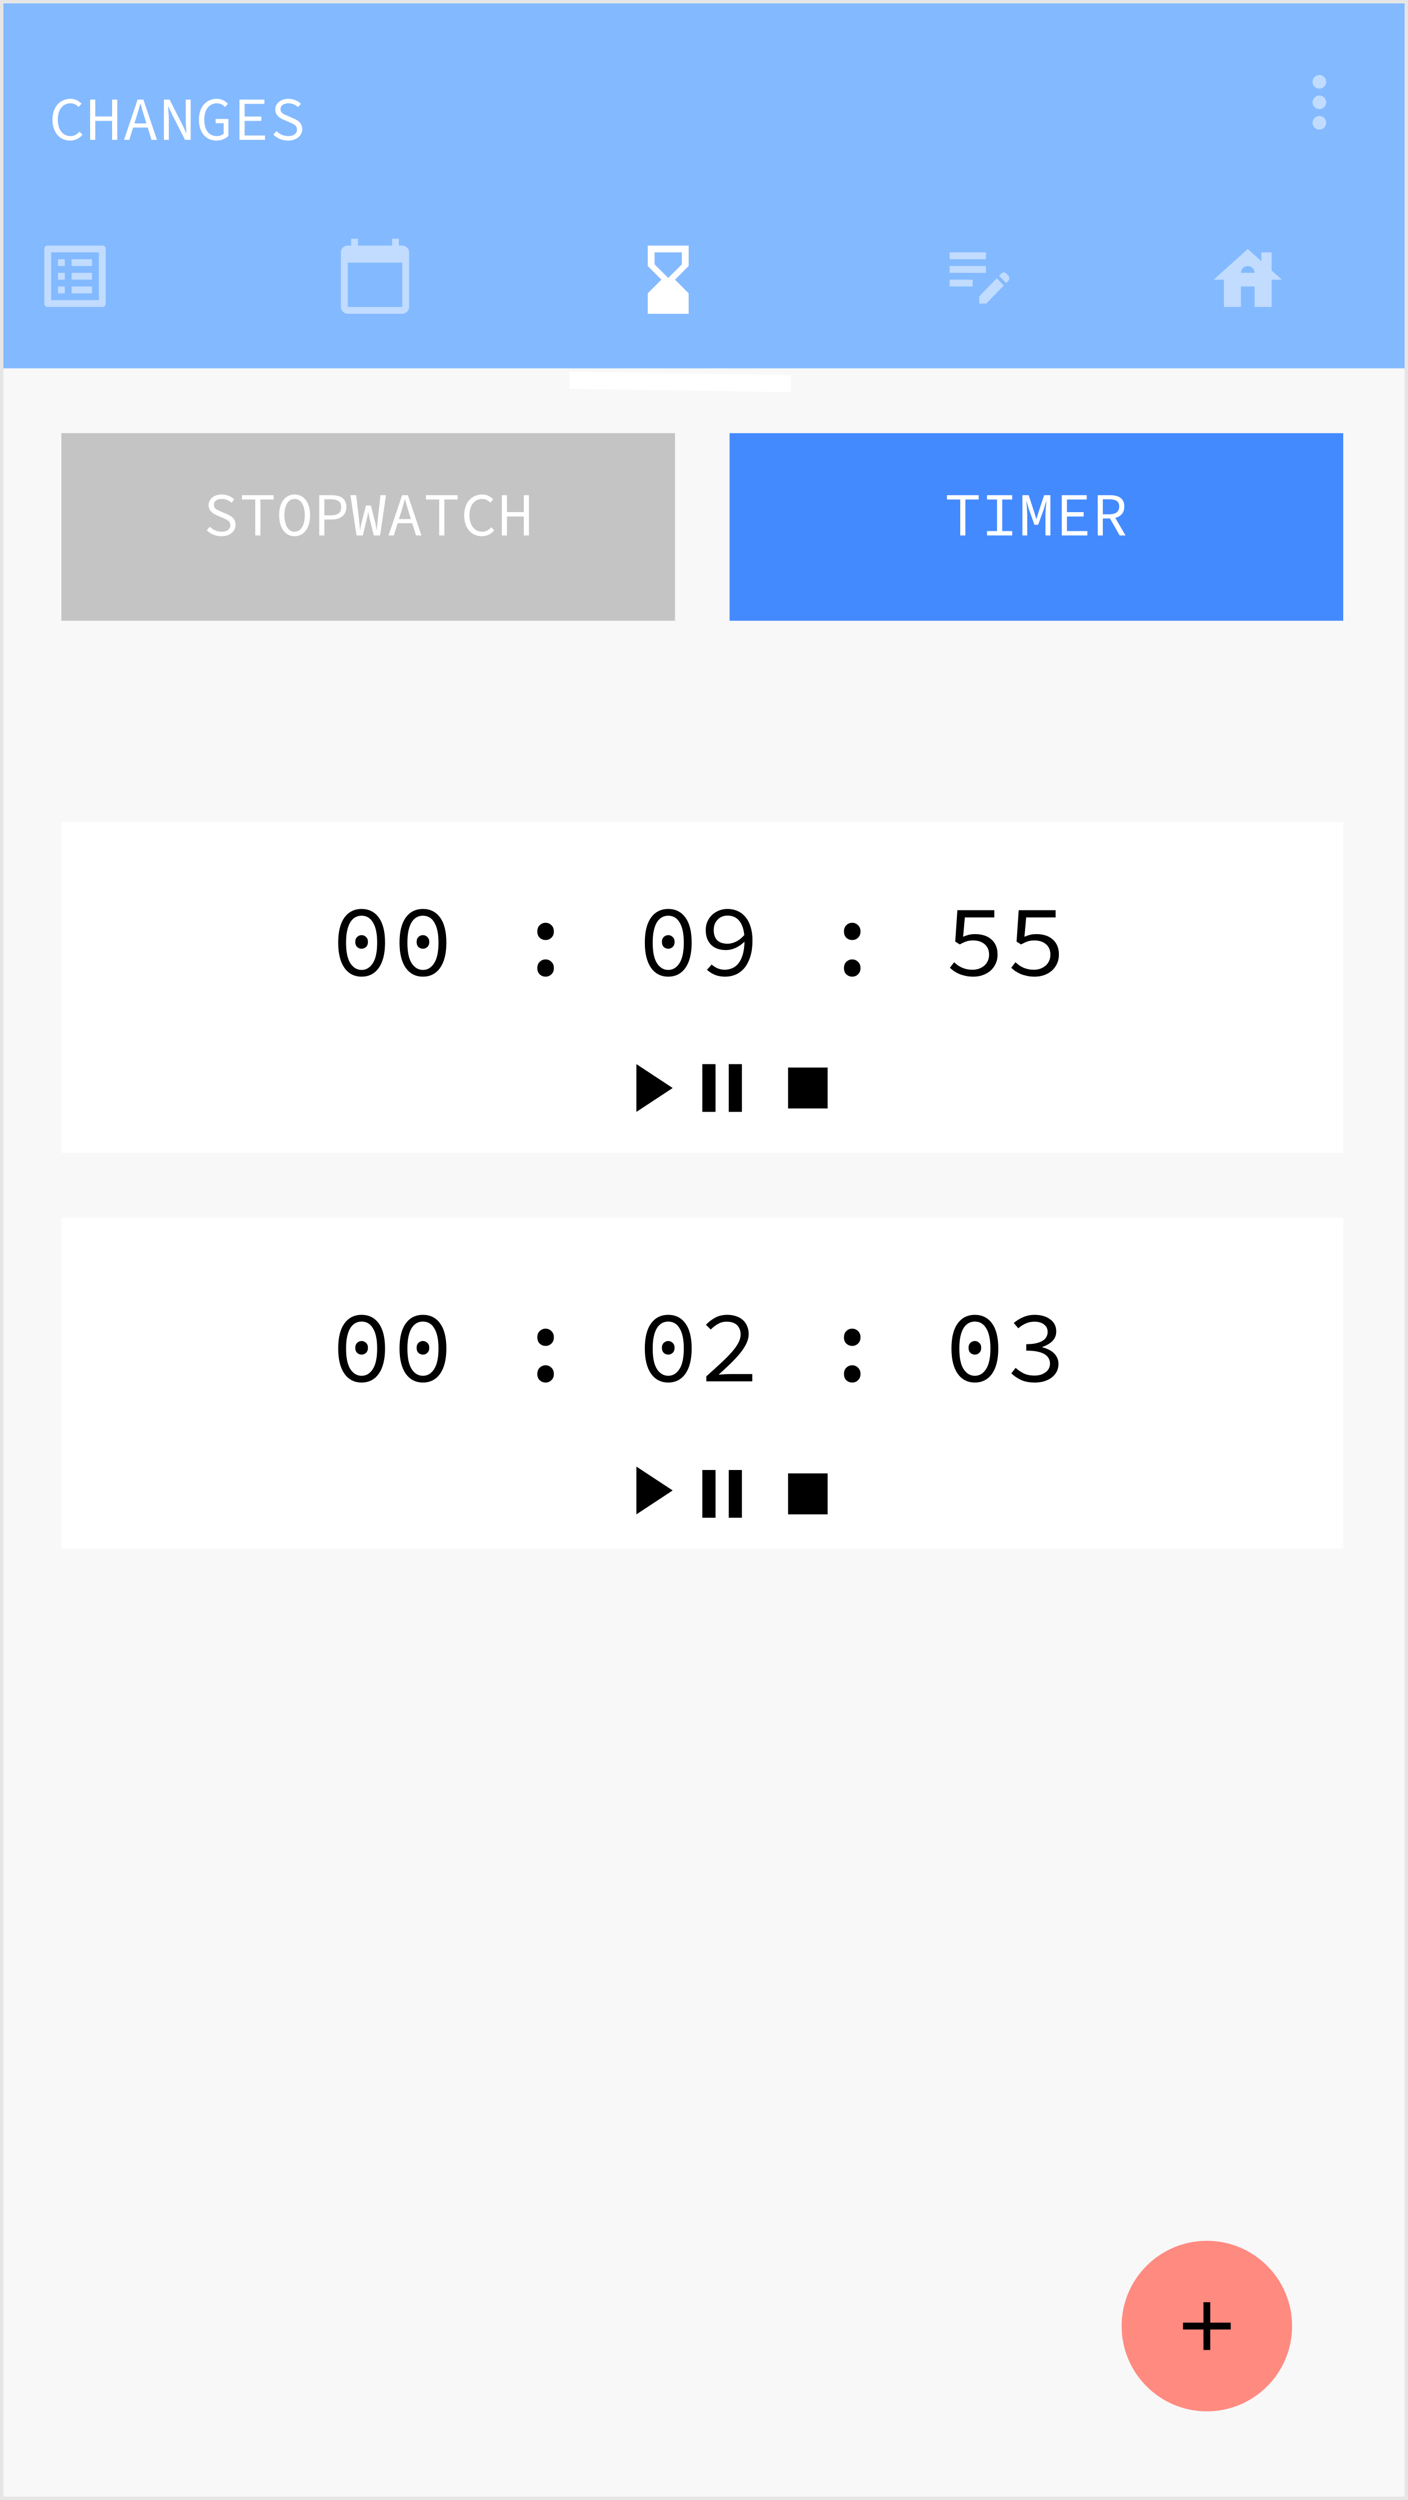 <svg width="413" height="733" viewBox="0 0 413 733" fill="none" xmlns="http://www.w3.org/2000/svg">
<g clip-path="url(#clip0)">
<rect width="411" height="731" transform="matrix(-1 0 0 1 412 1)" fill="#F8F8F8"/>
<g filter="url(#filter0_d)">
<rect x="214" y="123" width="180" height="55" fill="#448AFF"/>
</g>
<rect x="1" y="1" width="411" height="107" fill="#83B9FF"/>
<path d="M29 74V88H15V74H29ZM30.1 72H13.9C13.4 72 13 72.4 13 72.9V89.1C13 89.5 13.4 90 13.9 90H30.1C30.5 90 31 89.5 31 89.1V72.9C31 72.4 30.5 72 30.1 72ZM21 76H27V78H21V76ZM21 80H27V82H21V80ZM21 84H27V86H21V84ZM17 76H19V78H17V76ZM17 80H19V82H17V80ZM17 84H19V86H17V84Z" fill="white" fill-opacity="0.5"/>
<g filter="url(#filter1_d)">
<path d="M20.543 37.216C19.811 37.216 19.133 37.078 18.509 36.802C17.885 36.526 17.339 36.13 16.871 35.614C16.415 35.086 16.055 34.444 15.791 33.688C15.527 32.92 15.395 32.056 15.395 31.096C15.395 30.148 15.527 29.296 15.791 28.54C16.055 27.784 16.421 27.142 16.889 26.614C17.357 26.086 17.915 25.684 18.563 25.408C19.211 25.12 19.919 24.976 20.687 24.976C21.395 24.976 22.019 25.12 22.559 25.408C23.111 25.696 23.561 26.032 23.909 26.416L23.063 27.37C22.751 27.046 22.403 26.788 22.019 26.596C21.635 26.392 21.191 26.29 20.687 26.29C20.123 26.29 19.607 26.404 19.139 26.632C18.683 26.848 18.293 27.166 17.969 27.586C17.645 27.994 17.393 28.492 17.213 29.08C17.033 29.668 16.943 30.328 16.943 31.06C16.943 31.804 17.033 32.476 17.213 33.076C17.393 33.664 17.645 34.168 17.969 34.588C18.293 35.008 18.683 35.332 19.139 35.56C19.607 35.788 20.123 35.902 20.687 35.902C21.227 35.902 21.707 35.788 22.127 35.56C22.559 35.332 22.967 35.008 23.351 34.588L24.197 35.506C23.729 36.046 23.201 36.466 22.613 36.766C22.025 37.066 21.335 37.216 20.543 37.216ZM26.44 37V25.192H27.952V30.142H32.884V25.192H34.396V37H32.884V31.438H27.952V37H26.44ZM39.986 30.394L39.428 32.194H42.956L42.398 30.394C42.194 29.734 41.99 29.08 41.786 28.432C41.594 27.772 41.408 27.1 41.228 26.416H41.157C40.965 27.1 40.773 27.772 40.581 28.432C40.389 29.08 40.191 29.734 39.986 30.394ZM36.386 37L40.364 25.192H42.056L46.035 37H44.45L43.334 33.4H39.05L37.916 37H36.386ZM48.08 37V25.192H49.736L53.516 32.608L54.65 35.056H54.685C54.661 34.468 54.62 33.856 54.559 33.22C54.511 32.572 54.487 31.936 54.487 31.312V25.192H55.928V37H54.272L50.492 29.584L49.358 27.136H49.322C49.346 27.748 49.382 28.366 49.429 28.99C49.489 29.602 49.52 30.214 49.52 30.826V37H48.08ZM63.462 37.216C62.718 37.216 62.035 37.078 61.41 36.802C60.786 36.526 60.246 36.13 59.791 35.614C59.334 35.086 58.98 34.444 58.728 33.688C58.477 32.92 58.35 32.056 58.35 31.096C58.35 30.148 58.477 29.296 58.728 28.54C58.992 27.772 59.352 27.13 59.809 26.614C60.276 26.086 60.828 25.684 61.465 25.408C62.112 25.12 62.821 24.976 63.589 24.976C63.984 24.976 64.344 25.018 64.668 25.102C64.993 25.186 65.287 25.3 65.55 25.444C65.826 25.576 66.067 25.726 66.27 25.894C66.487 26.062 66.678 26.236 66.847 26.416L66.001 27.37C65.713 27.058 65.382 26.8 65.01 26.596C64.638 26.392 64.165 26.29 63.589 26.29C63.036 26.29 62.532 26.404 62.077 26.632C61.633 26.848 61.248 27.166 60.925 27.586C60.6 27.994 60.349 28.492 60.169 29.08C60.001 29.668 59.916 30.328 59.916 31.06C59.916 31.804 59.995 32.476 60.151 33.076C60.319 33.664 60.553 34.168 60.852 34.588C61.164 35.008 61.548 35.332 62.005 35.56C62.461 35.788 62.977 35.902 63.553 35.902C63.972 35.902 64.362 35.842 64.722 35.722C65.082 35.59 65.376 35.416 65.605 35.2V32.122H63.246V30.88H66.99V35.848C66.618 36.232 66.126 36.556 65.514 36.82C64.915 37.084 64.231 37.216 63.462 37.216ZM70.242 37V25.192H77.549V26.452H71.754V30.16H76.65V31.438H71.754V35.722H77.73V37H70.242ZM84.472 37.216C83.608 37.216 82.81 37.06 82.078 36.748C81.358 36.436 80.728 36.01 80.188 35.47L81.088 34.426C81.532 34.87 82.048 35.23 82.636 35.506C83.224 35.77 83.86 35.902 84.544 35.902C85.36 35.902 85.99 35.728 86.434 35.38C86.89 35.032 87.118 34.582 87.118 34.03C87.118 33.718 87.064 33.454 86.956 33.238C86.848 33.022 86.698 32.836 86.506 32.68C86.314 32.524 86.086 32.386 85.822 32.266C85.57 32.146 85.294 32.02 84.994 31.888L83.302 31.15C83.002 31.03 82.702 30.886 82.402 30.718C82.102 30.55 81.826 30.346 81.574 30.106C81.334 29.866 81.136 29.584 80.98 29.26C80.824 28.924 80.746 28.54 80.746 28.108C80.746 27.664 80.842 27.25 81.034 26.866C81.226 26.482 81.49 26.152 81.826 25.876C82.174 25.588 82.582 25.366 83.05 25.21C83.53 25.054 84.052 24.976 84.616 24.976C85.36 24.976 86.044 25.114 86.668 25.39C87.292 25.654 87.82 26.002 88.252 26.434L87.46 27.406C87.076 27.058 86.65 26.788 86.182 26.596C85.714 26.392 85.174 26.29 84.562 26.29C83.878 26.29 83.326 26.446 82.906 26.758C82.486 27.058 82.276 27.478 82.276 28.018C82.276 28.306 82.336 28.552 82.456 28.756C82.588 28.948 82.75 29.122 82.942 29.278C83.146 29.422 83.374 29.548 83.626 29.656C83.878 29.764 84.13 29.872 84.382 29.98L86.038 30.7C86.398 30.844 86.734 31.012 87.046 31.204C87.37 31.384 87.646 31.6 87.874 31.852C88.114 32.092 88.3 32.38 88.432 32.716C88.576 33.04 88.648 33.418 88.648 33.85C88.648 34.318 88.552 34.756 88.36 35.164C88.168 35.572 87.892 35.932 87.532 36.244C87.172 36.544 86.734 36.784 86.218 36.964C85.702 37.132 85.12 37.216 84.472 37.216Z" fill="white"/>
</g>
<path d="M387 26C388.1 26 389 25.1 389 24C389 22.9 388.1 22 387 22C385.9 22 385 22.9 385 24C385 25.1 385.9 26 387 26ZM387 28C385.9 28 385 28.9 385 30C385 31.1 385.9 32 387 32C388.1 32 389 31.1 389 30C389 28.9 388.1 28 387 28ZM387 34C385.9 34 385 34.9 385 36C385 37.1 385.9 38 387 38C388.1 38 389 37.1 389 36C389 34.9 388.1 34 387 34Z" fill="white" fill-opacity="0.5"/>
<path d="M118 72H117V70H115V72H105V70H103V72H102C100.9 72 100 72.9 100 74V90C100 91.1 100.9 92 102 92H118C119.1 92 120 91.1 120 90V74C120 72.9 119.1 72 118 72ZM118 90H102V77H118V90Z" fill="white" fill-opacity="0.5"/>
<path d="M202 92L201.99 86L198 82L201.99 77.99L202 72H190V78L194 82L190 85.99V92H202ZM192 77.5V74H200V77.5L196 81.5L192 77.5Z" fill="white"/>
<path d="M373 79.3V74H370V76.6L366 73L356 82H359V90H364V84H368V90H373V82H376L373 79.3ZM364 80C364 78.9 364.9 78 366 78C367.1 78 368 78.9 368 80H364Z" fill="white" fill-opacity="0.5"/>
<path d="M278.546 78H289.184V80H278.546V78ZM278.546 76H289.184V74H278.546V76ZM278.546 84H285.315V82H278.546V84ZM293.061 80.87L293.748 80.16C294.125 79.77 294.734 79.77 295.112 80.16L295.798 80.87C296.175 81.26 296.175 81.89 295.798 82.28L295.112 82.99L293.061 80.87ZM292.375 81.58L287.249 86.88V89H289.3L294.425 83.7L292.375 81.58Z" fill="white" fill-opacity="0.5"/>
<g filter="url(#filter2_d)">
<line x1="167.038" y1="107.5" x2="232.038" y2="108.5" stroke="white" stroke-width="5"/>
</g>
<g filter="url(#filter3_d)">
<circle cx="354" cy="678" r="25" fill="#FF8A80"/>
</g>
<g filter="url(#filter4_d)">
<path d="M361 679H355V685H353V679H347V677H353V671H355V677H361V679Z" fill="black"/>
</g>
<path d="M281.662 157V146.452H277.774V145.192H287.062V146.452H283.174V157H281.662ZM289.521 157V155.722H292.455V146.452H289.521V145.192H296.901V146.452H293.967V155.722H296.901V157H289.521ZM299.9 157V145.192H301.736L303.392 150.232L303.968 152.14H304.04L304.598 150.232L306.272 145.192H308.108V157H306.668V151.096C306.668 150.808 306.674 150.478 306.686 150.106C306.71 149.722 306.734 149.338 306.758 148.954C306.794 148.57 306.824 148.198 306.848 147.838C306.872 147.478 306.896 147.172 306.92 146.92H306.866L306.2 149.224L304.508 153.868H303.428L301.772 149.224L301.088 146.92H301.052C301.076 147.172 301.1 147.478 301.124 147.838C301.16 148.198 301.19 148.57 301.214 148.954C301.238 149.338 301.256 149.722 301.268 150.106C301.292 150.478 301.304 150.808 301.304 151.096V157H299.9ZM311.448 157V145.192H318.756V146.452H312.96V150.16H317.856V151.438H312.96V155.722H318.936V157H311.448ZM321.989 157V145.192H325.661C326.261 145.192 326.813 145.252 327.317 145.372C327.821 145.48 328.253 145.666 328.613 145.93C328.985 146.194 329.273 146.536 329.477 146.956C329.681 147.376 329.783 147.892 329.783 148.504C329.783 149.428 329.543 150.166 329.063 150.718C328.583 151.27 327.941 151.648 327.137 151.852L330.143 157H328.433L325.589 152.014H323.483V157H321.989ZM323.483 150.79H325.445C326.369 150.79 327.071 150.604 327.551 150.232C328.043 149.848 328.289 149.272 328.289 148.504C328.289 147.724 328.043 147.178 327.551 146.866C327.071 146.554 326.369 146.398 325.445 146.398H323.483V150.79Z" fill="white"/>
<g filter="url(#filter5_d)">
<rect x="18" y="237" width="376" height="97" fill="white"/>
</g>
<path d="M106.07 286.36C103.93 286.36 102.25 285.5 101.03 283.78C99.81 282.04 99.2 279.57 99.2 276.37C99.2 273.15 99.81 270.7 101.03 269.02C102.25 267.34 103.93 266.5 106.07 266.5C108.21 266.5 109.89 267.34 111.11 269.02C112.33 270.7 112.94 273.15 112.94 276.37C112.94 279.57 112.33 282.04 111.11 283.78C109.89 285.5 108.21 286.36 106.07 286.36ZM106.07 284.38C107.41 284.38 108.5 283.73 109.34 282.43C110.2 281.13 110.63 279.11 110.63 276.37C110.63 274.99 110.52 273.81 110.3 272.83C110.08 271.83 109.76 271.01 109.34 270.37C108.94 269.71 108.46 269.23 107.9 268.93C107.34 268.63 106.73 268.48 106.07 268.48C105.41 268.48 104.8 268.63 104.24 268.93C103.68 269.23 103.19 269.71 102.77 270.37C102.37 271.01 102.06 271.83 101.84 272.83C101.62 273.81 101.51 274.99 101.51 276.37C101.51 279.11 101.93 281.13 102.77 282.43C103.63 283.73 104.73 284.38 106.07 284.38ZM106.07 278.17C105.57 278.17 105.13 278 104.75 277.66C104.39 277.3 104.21 276.8 104.21 276.16C104.21 275.54 104.39 275.06 104.75 274.72C105.13 274.36 105.57 274.18 106.07 274.18C106.57 274.18 107 274.36 107.36 274.72C107.74 275.06 107.93 275.54 107.93 276.16C107.93 276.8 107.74 277.3 107.36 277.66C107 278 106.57 278.17 106.07 278.17ZM124.059 286.36C121.919 286.36 120.239 285.5 119.019 283.78C117.799 282.04 117.189 279.57 117.189 276.37C117.189 273.15 117.799 270.7 119.019 269.02C120.239 267.34 121.919 266.5 124.059 266.5C126.199 266.5 127.879 267.34 129.099 269.02C130.319 270.7 130.929 273.15 130.929 276.37C130.929 279.57 130.319 282.04 129.099 283.78C127.879 285.5 126.199 286.36 124.059 286.36ZM124.059 284.38C125.399 284.38 126.489 283.73 127.329 282.43C128.189 281.13 128.619 279.11 128.619 276.37C128.619 274.99 128.509 273.81 128.289 272.83C128.069 271.83 127.749 271.01 127.329 270.37C126.929 269.71 126.449 269.23 125.889 268.93C125.329 268.63 124.719 268.48 124.059 268.48C123.399 268.48 122.789 268.63 122.229 268.93C121.669 269.23 121.179 269.71 120.759 270.37C120.359 271.01 120.049 271.83 119.829 272.83C119.609 273.81 119.499 274.99 119.499 276.37C119.499 279.11 119.919 281.13 120.759 282.43C121.619 283.73 122.719 284.38 124.059 284.38ZM124.059 278.17C123.559 278.17 123.119 278 122.739 277.66C122.379 277.3 122.199 276.8 122.199 276.16C122.199 275.54 122.379 275.06 122.739 274.72C123.119 274.36 123.559 274.18 124.059 274.18C124.559 274.18 124.989 274.36 125.349 274.72C125.729 275.06 125.919 275.54 125.919 276.16C125.919 276.8 125.729 277.3 125.349 277.66C124.989 278 124.559 278.17 124.059 278.17ZM160.035 275.62C159.355 275.62 158.775 275.39 158.295 274.93C157.835 274.47 157.605 273.86 157.605 273.1C157.605 272.34 157.835 271.73 158.295 271.27C158.775 270.79 159.355 270.55 160.035 270.55C160.715 270.55 161.285 270.79 161.745 271.27C162.225 271.73 162.465 272.34 162.465 273.1C162.465 273.86 162.225 274.47 161.745 274.93C161.285 275.39 160.715 275.62 160.035 275.62ZM160.035 286.36C159.355 286.36 158.775 286.13 158.295 285.67C157.835 285.21 157.605 284.6 157.605 283.84C157.605 283.08 157.835 282.47 158.295 282.01C158.775 281.53 159.355 281.29 160.035 281.29C160.715 281.29 161.285 281.53 161.745 282.01C162.225 282.47 162.465 283.08 162.465 283.84C162.465 284.6 162.225 285.21 161.745 285.67C161.285 286.13 160.715 286.36 160.035 286.36ZM196.012 286.36C193.872 286.36 192.192 285.5 190.972 283.78C189.752 282.04 189.142 279.57 189.142 276.37C189.142 273.15 189.752 270.7 190.972 269.02C192.192 267.34 193.872 266.5 196.012 266.5C198.152 266.5 199.832 267.34 201.052 269.02C202.272 270.7 202.882 273.15 202.882 276.37C202.882 279.57 202.272 282.04 201.052 283.78C199.832 285.5 198.152 286.36 196.012 286.36ZM196.012 284.38C197.352 284.38 198.442 283.73 199.282 282.43C200.142 281.13 200.572 279.11 200.572 276.37C200.572 274.99 200.462 273.81 200.242 272.83C200.022 271.83 199.702 271.01 199.282 270.37C198.882 269.71 198.402 269.23 197.842 268.93C197.282 268.63 196.672 268.48 196.012 268.48C195.352 268.48 194.742 268.63 194.182 268.93C193.622 269.23 193.132 269.71 192.712 270.37C192.312 271.01 192.002 271.83 191.782 272.83C191.562 273.81 191.452 274.99 191.452 276.37C191.452 279.11 191.872 281.13 192.712 282.43C193.572 283.73 194.672 284.38 196.012 284.38ZM196.012 278.17C195.512 278.17 195.072 278 194.692 277.66C194.332 277.3 194.152 276.8 194.152 276.16C194.152 275.54 194.332 275.06 194.692 274.72C195.072 274.36 195.512 274.18 196.012 274.18C196.512 274.18 196.942 274.36 197.302 274.72C197.682 275.06 197.872 275.54 197.872 276.16C197.872 276.8 197.682 277.3 197.302 277.66C196.942 278 196.512 278.17 196.012 278.17ZM213.43 276.7C214.19 276.7 215 276.5 215.86 276.1C216.72 275.7 217.54 275.05 218.32 274.15C218.12 272.27 217.6 270.85 216.76 269.89C215.94 268.93 214.82 268.45 213.4 268.45C212.82 268.45 212.28 268.55 211.78 268.75C211.3 268.95 210.88 269.24 210.52 269.62C210.16 269.98 209.87 270.42 209.65 270.94C209.45 271.46 209.35 272.03 209.35 272.65C209.35 273.97 209.69 274.98 210.37 275.68C211.07 276.36 212.09 276.7 213.43 276.7ZM212.71 286.36C211.53 286.36 210.5 286.17 209.62 285.79C208.76 285.41 208.01 284.93 207.37 284.35L208.75 282.79C209.23 283.25 209.8 283.62 210.46 283.9C211.12 284.18 211.82 284.32 212.56 284.32C213.32 284.32 214.04 284.18 214.72 283.9C215.42 283.62 216.03 283.16 216.55 282.52C217.09 281.86 217.52 281.01 217.84 279.97C218.16 278.93 218.34 277.64 218.38 276.1C217.6 276.86 216.74 277.46 215.8 277.9C214.88 278.34 213.93 278.56 212.95 278.56C212.07 278.56 211.26 278.44 210.52 278.2C209.8 277.94 209.18 277.57 208.66 277.09C208.14 276.59 207.73 275.97 207.43 275.23C207.15 274.49 207.01 273.63 207.01 272.65C207.01 271.73 207.18 270.9 207.52 270.16C207.86 269.4 208.32 268.75 208.9 268.21C209.5 267.67 210.18 267.25 210.94 266.95C211.72 266.65 212.53 266.5 213.37 266.5C214.41 266.5 215.38 266.69 216.28 267.07C217.18 267.45 217.96 268.03 218.62 268.81C219.28 269.57 219.79 270.53 220.15 271.69C220.53 272.83 220.72 274.17 220.72 275.71C220.72 277.63 220.49 279.27 220.03 280.63C219.59 281.97 219 283.07 218.26 283.93C217.52 284.77 216.67 285.39 215.71 285.79C214.75 286.17 213.75 286.36 212.71 286.36ZM249.977 275.62C249.297 275.62 248.717 275.39 248.237 274.93C247.777 274.47 247.547 273.86 247.547 273.1C247.547 272.34 247.777 271.73 248.237 271.27C248.717 270.79 249.297 270.55 249.977 270.55C250.657 270.55 251.227 270.79 251.687 271.27C252.167 271.73 252.407 272.34 252.407 273.1C252.407 273.86 252.167 274.47 251.687 274.93C251.227 275.39 250.657 275.62 249.977 275.62ZM249.977 286.36C249.297 286.36 248.717 286.13 248.237 285.67C247.777 285.21 247.547 284.6 247.547 283.84C247.547 283.08 247.777 282.47 248.237 282.01C248.717 281.53 249.297 281.29 249.977 281.29C250.657 281.29 251.227 281.53 251.687 282.01C252.167 282.47 252.407 283.08 252.407 283.84C252.407 284.6 252.167 285.21 251.687 285.67C251.227 286.13 250.657 286.36 249.977 286.36ZM285.533 286.36C284.673 286.36 283.893 286.28 283.193 286.12C282.513 285.98 281.893 285.79 281.333 285.55C280.793 285.31 280.293 285.04 279.833 284.74C279.393 284.42 278.993 284.09 278.633 283.75L279.863 282.13C280.183 282.41 280.523 282.69 280.883 282.97C281.243 283.23 281.633 283.46 282.053 283.66C282.493 283.86 282.973 284.02 283.493 284.14C284.033 284.26 284.623 284.32 285.263 284.32C285.943 284.32 286.573 284.22 287.153 284.02C287.753 283.8 288.273 283.5 288.713 283.12C289.153 282.74 289.493 282.28 289.733 281.74C289.993 281.2 290.123 280.6 290.123 279.94C290.123 278.62 289.693 277.59 288.833 276.85C287.993 276.11 286.853 275.74 285.413 275.74C284.613 275.74 283.933 275.84 283.373 276.04C282.813 276.24 282.193 276.53 281.513 276.91L280.193 276.07L280.823 266.86H291.653V268.99H283.013L282.503 274.66C283.063 274.42 283.603 274.23 284.123 274.09C284.663 273.95 285.303 273.88 286.043 273.88C286.963 273.88 287.823 274 288.623 274.24C289.423 274.48 290.113 274.85 290.693 275.35C291.293 275.83 291.763 276.45 292.103 277.21C292.443 277.95 292.613 278.84 292.613 279.88C292.613 280.92 292.413 281.84 292.013 282.64C291.633 283.44 291.113 284.12 290.453 284.68C289.793 285.22 289.033 285.64 288.173 285.94C287.333 286.22 286.453 286.36 285.533 286.36ZM303.521 286.36C302.661 286.36 301.881 286.28 301.181 286.12C300.501 285.98 299.881 285.79 299.321 285.55C298.781 285.31 298.281 285.04 297.821 284.74C297.381 284.42 296.981 284.09 296.621 283.75L297.851 282.13C298.171 282.41 298.511 282.69 298.871 282.97C299.231 283.23 299.621 283.46 300.041 283.66C300.481 283.86 300.961 284.02 301.481 284.14C302.021 284.26 302.611 284.32 303.251 284.32C303.931 284.32 304.561 284.22 305.141 284.02C305.741 283.8 306.261 283.5 306.701 283.12C307.141 282.74 307.481 282.28 307.721 281.74C307.981 281.2 308.111 280.6 308.111 279.94C308.111 278.62 307.681 277.59 306.821 276.85C305.981 276.11 304.841 275.74 303.401 275.74C302.601 275.74 301.921 275.84 301.361 276.04C300.801 276.24 300.181 276.53 299.501 276.91L298.181 276.07L298.811 266.86H309.641V268.99H301.001L300.491 274.66C301.051 274.42 301.591 274.23 302.111 274.09C302.651 273.95 303.291 273.88 304.031 273.88C304.951 273.88 305.811 274 306.611 274.24C307.411 274.48 308.101 274.85 308.681 275.35C309.281 275.83 309.751 276.45 310.091 277.21C310.431 277.95 310.601 278.84 310.601 279.88C310.601 280.92 310.401 281.84 310.001 282.64C309.621 283.44 309.101 284.12 308.441 284.68C307.781 285.22 307.021 285.64 306.161 285.94C305.321 286.22 304.441 286.36 303.521 286.36Z" fill="black"/>
<path d="M186.675 312V326L197.313 319L186.675 312Z" fill="black"/>
<path d="M206.016 326H209.885V312H206.016V326ZM213.753 312V326H217.621V312H213.753Z" fill="black"/>
<path d="M231.16 313H242.765V325H231.16V313Z" fill="black"/>
<g filter="url(#filter6_d)">
<rect x="18" y="353" width="376" height="97" fill="white"/>
</g>
<path d="M106.07 405.36C103.93 405.36 102.25 404.5 101.03 402.78C99.81 401.04 99.2 398.57 99.2 395.37C99.2 392.15 99.81 389.7 101.03 388.02C102.25 386.34 103.93 385.5 106.07 385.5C108.21 385.5 109.89 386.34 111.11 388.02C112.33 389.7 112.94 392.15 112.94 395.37C112.94 398.57 112.33 401.04 111.11 402.78C109.89 404.5 108.21 405.36 106.07 405.36ZM106.07 403.38C107.41 403.38 108.5 402.73 109.34 401.43C110.2 400.13 110.63 398.11 110.63 395.37C110.63 393.99 110.52 392.81 110.3 391.83C110.08 390.83 109.76 390.01 109.34 389.37C108.94 388.71 108.46 388.23 107.9 387.93C107.34 387.63 106.73 387.48 106.07 387.48C105.41 387.48 104.8 387.63 104.24 387.93C103.68 388.23 103.19 388.71 102.77 389.37C102.37 390.01 102.06 390.83 101.84 391.83C101.62 392.81 101.51 393.99 101.51 395.37C101.51 398.11 101.93 400.13 102.77 401.43C103.63 402.73 104.73 403.38 106.07 403.38ZM106.07 397.17C105.57 397.17 105.13 397 104.75 396.66C104.39 396.3 104.21 395.8 104.21 395.16C104.21 394.54 104.39 394.06 104.75 393.72C105.13 393.36 105.57 393.18 106.07 393.18C106.57 393.18 107 393.36 107.36 393.72C107.74 394.06 107.93 394.54 107.93 395.16C107.93 395.8 107.74 396.3 107.36 396.66C107 397 106.57 397.17 106.07 397.17ZM124.059 405.36C121.919 405.36 120.239 404.5 119.019 402.78C117.799 401.04 117.189 398.57 117.189 395.37C117.189 392.15 117.799 389.7 119.019 388.02C120.239 386.34 121.919 385.5 124.059 385.5C126.199 385.5 127.879 386.34 129.099 388.02C130.319 389.7 130.929 392.15 130.929 395.37C130.929 398.57 130.319 401.04 129.099 402.78C127.879 404.5 126.199 405.36 124.059 405.36ZM124.059 403.38C125.399 403.38 126.489 402.73 127.329 401.43C128.189 400.13 128.619 398.11 128.619 395.37C128.619 393.99 128.509 392.81 128.289 391.83C128.069 390.83 127.749 390.01 127.329 389.37C126.929 388.71 126.449 388.23 125.889 387.93C125.329 387.63 124.719 387.48 124.059 387.48C123.399 387.48 122.789 387.63 122.229 387.93C121.669 388.23 121.179 388.71 120.759 389.37C120.359 390.01 120.049 390.83 119.829 391.83C119.609 392.81 119.499 393.99 119.499 395.37C119.499 398.11 119.919 400.13 120.759 401.43C121.619 402.73 122.719 403.38 124.059 403.38ZM124.059 397.17C123.559 397.17 123.119 397 122.739 396.66C122.379 396.3 122.199 395.8 122.199 395.16C122.199 394.54 122.379 394.06 122.739 393.72C123.119 393.36 123.559 393.18 124.059 393.18C124.559 393.18 124.989 393.36 125.349 393.72C125.729 394.06 125.919 394.54 125.919 395.16C125.919 395.8 125.729 396.3 125.349 396.66C124.989 397 124.559 397.17 124.059 397.17ZM160.035 394.62C159.355 394.62 158.775 394.39 158.295 393.93C157.835 393.47 157.605 392.86 157.605 392.1C157.605 391.34 157.835 390.73 158.295 390.27C158.775 389.79 159.355 389.55 160.035 389.55C160.715 389.55 161.285 389.79 161.745 390.27C162.225 390.73 162.465 391.34 162.465 392.1C162.465 392.86 162.225 393.47 161.745 393.93C161.285 394.39 160.715 394.62 160.035 394.62ZM160.035 405.36C159.355 405.36 158.775 405.13 158.295 404.67C157.835 404.21 157.605 403.6 157.605 402.84C157.605 402.08 157.835 401.47 158.295 401.01C158.775 400.53 159.355 400.29 160.035 400.29C160.715 400.29 161.285 400.53 161.745 401.01C162.225 401.47 162.465 402.08 162.465 402.84C162.465 403.6 162.225 404.21 161.745 404.67C161.285 405.13 160.715 405.36 160.035 405.36ZM196.012 405.36C193.872 405.36 192.192 404.5 190.972 402.78C189.752 401.04 189.142 398.57 189.142 395.37C189.142 392.15 189.752 389.7 190.972 388.02C192.192 386.34 193.872 385.5 196.012 385.5C198.152 385.5 199.832 386.34 201.052 388.02C202.272 389.7 202.882 392.15 202.882 395.37C202.882 398.57 202.272 401.04 201.052 402.78C199.832 404.5 198.152 405.36 196.012 405.36ZM196.012 403.38C197.352 403.38 198.442 402.73 199.282 401.43C200.142 400.13 200.572 398.11 200.572 395.37C200.572 393.99 200.462 392.81 200.242 391.83C200.022 390.83 199.702 390.01 199.282 389.37C198.882 388.71 198.402 388.23 197.842 387.93C197.282 387.63 196.672 387.48 196.012 387.48C195.352 387.48 194.742 387.63 194.182 387.93C193.622 388.23 193.132 388.71 192.712 389.37C192.312 390.01 192.002 390.83 191.782 391.83C191.562 392.81 191.452 393.99 191.452 395.37C191.452 398.11 191.872 400.13 192.712 401.43C193.572 402.73 194.672 403.38 196.012 403.38ZM196.012 397.17C195.512 397.17 195.072 397 194.692 396.66C194.332 396.3 194.152 395.8 194.152 395.16C194.152 394.54 194.332 394.06 194.692 393.72C195.072 393.36 195.512 393.18 196.012 393.18C196.512 393.18 196.942 393.36 197.302 393.72C197.682 394.06 197.872 394.54 197.872 395.16C197.872 395.8 197.682 396.3 197.302 396.66C196.942 397 196.512 397.17 196.012 397.17ZM207.19 405V403.53C208.81 402.09 210.24 400.79 211.48 399.63C212.74 398.47 213.79 397.41 214.63 396.45C215.49 395.47 216.14 394.56 216.58 393.72C217.02 392.88 217.24 392.06 217.24 391.26C217.24 390.16 216.9 389.26 216.22 388.56C215.54 387.86 214.49 387.51 213.07 387.51C212.17 387.51 211.33 387.74 210.55 388.2C209.79 388.64 209.1 389.18 208.48 389.82L207.07 388.41C207.93 387.53 208.85 386.83 209.83 386.31C210.83 385.77 212.01 385.5 213.37 385.5C214.33 385.5 215.19 385.64 215.95 385.92C216.73 386.18 217.39 386.56 217.93 387.06C218.47 387.54 218.88 388.13 219.16 388.83C219.46 389.53 219.61 390.3 219.61 391.14C219.61 392.04 219.39 392.95 218.95 393.87C218.53 394.77 217.93 395.71 217.15 396.69C216.37 397.65 215.44 398.66 214.36 399.72C213.28 400.76 212.09 401.87 210.79 403.05C211.39 403.01 211.99 402.97 212.59 402.93C213.19 402.89 213.78 402.87 214.36 402.87H220.66V405H207.19ZM249.977 394.62C249.297 394.62 248.717 394.39 248.237 393.93C247.777 393.47 247.547 392.86 247.547 392.1C247.547 391.34 247.777 390.73 248.237 390.27C248.717 389.79 249.297 389.55 249.977 389.55C250.657 389.55 251.227 389.79 251.687 390.27C252.167 390.73 252.407 391.34 252.407 392.1C252.407 392.86 252.167 393.47 251.687 393.93C251.227 394.39 250.657 394.62 249.977 394.62ZM249.977 405.36C249.297 405.36 248.717 405.13 248.237 404.67C247.777 404.21 247.547 403.6 247.547 402.84C247.547 402.08 247.777 401.47 248.237 401.01C248.717 400.53 249.297 400.29 249.977 400.29C250.657 400.29 251.227 400.53 251.687 401.01C252.167 401.47 252.407 402.08 252.407 402.84C252.407 403.6 252.167 404.21 251.687 404.67C251.227 405.13 250.657 405.36 249.977 405.36ZM285.953 405.36C283.813 405.36 282.133 404.5 280.913 402.78C279.693 401.04 279.083 398.57 279.083 395.37C279.083 392.15 279.693 389.7 280.913 388.02C282.133 386.34 283.813 385.5 285.953 385.5C288.093 385.5 289.773 386.34 290.993 388.02C292.213 389.7 292.823 392.15 292.823 395.37C292.823 398.57 292.213 401.04 290.993 402.78C289.773 404.5 288.093 405.36 285.953 405.36ZM285.953 403.38C287.293 403.38 288.383 402.73 289.223 401.43C290.083 400.13 290.513 398.11 290.513 395.37C290.513 393.99 290.403 392.81 290.183 391.83C289.963 390.83 289.643 390.01 289.223 389.37C288.823 388.71 288.343 388.23 287.783 387.93C287.223 387.63 286.613 387.48 285.953 387.48C285.293 387.48 284.683 387.63 284.123 387.93C283.563 388.23 283.073 388.71 282.653 389.37C282.253 390.01 281.943 390.83 281.723 391.83C281.503 392.81 281.393 393.99 281.393 395.37C281.393 398.11 281.813 400.13 282.653 401.43C283.513 402.73 284.613 403.38 285.953 403.38ZM285.953 397.17C285.453 397.17 285.013 397 284.633 396.66C284.273 396.3 284.093 395.8 284.093 395.16C284.093 394.54 284.273 394.06 284.633 393.72C285.013 393.36 285.453 393.18 285.953 393.18C286.453 393.18 286.883 393.36 287.243 393.72C287.623 394.06 287.813 394.54 287.813 395.16C287.813 395.8 287.623 396.3 287.243 396.66C286.883 397 286.453 397.17 285.953 397.17ZM303.551 405.36C301.891 405.36 300.501 405.09 299.381 404.55C298.261 403.99 297.351 403.36 296.651 402.66L297.911 401.04C298.551 401.64 299.311 402.17 300.191 402.63C301.091 403.09 302.161 403.32 303.401 403.32C304.061 403.32 304.671 403.24 305.231 403.08C305.791 402.9 306.271 402.66 306.671 402.36C307.091 402.06 307.411 401.7 307.631 401.28C307.871 400.84 307.991 400.35 307.991 399.81C307.991 399.25 307.861 398.74 307.601 398.28C307.361 397.8 306.961 397.39 306.401 397.05C305.841 396.71 305.121 396.45 304.241 396.27C303.361 396.09 302.291 396 301.031 396V394.11C302.171 394.11 303.131 394.02 303.911 393.84C304.711 393.66 305.361 393.41 305.861 393.09C306.361 392.77 306.721 392.39 306.941 391.95C307.181 391.51 307.301 391.04 307.301 390.54C307.301 389.6 306.941 388.86 306.221 388.32C305.521 387.78 304.581 387.51 303.401 387.51C302.501 387.51 301.651 387.69 300.851 388.05C300.051 388.41 299.331 388.88 298.691 389.46L297.371 387.9C298.171 387.2 299.081 386.63 300.101 386.19C301.121 385.73 302.251 385.5 303.491 385.5C304.391 385.5 305.221 385.61 305.981 385.83C306.761 386.05 307.431 386.37 307.991 386.79C308.571 387.19 309.021 387.69 309.341 388.29C309.661 388.89 309.821 389.58 309.821 390.36C309.821 391.52 309.441 392.47 308.681 393.21C307.921 393.95 306.941 394.52 305.741 394.92V395.04C306.381 395.18 306.981 395.39 307.541 395.67C308.121 395.93 308.631 396.27 309.071 396.69C309.511 397.09 309.851 397.56 310.091 398.1C310.351 398.64 310.481 399.24 310.481 399.9C310.481 400.74 310.301 401.5 309.941 402.18C309.581 402.86 309.081 403.44 308.441 403.92C307.821 404.38 307.091 404.74 306.251 405C305.411 405.24 304.511 405.36 303.551 405.36Z" fill="black"/>
<path d="M186.675 430V444L197.313 437L186.675 430Z" fill="black"/>
<path d="M206.016 445H209.885V431H206.016V445ZM213.753 431V445H217.621V431H213.753Z" fill="black"/>
<path d="M231.16 432H242.765V444H231.16V432Z" fill="black"/>
<g filter="url(#filter7_d)">
<rect x="18" y="123" width="180" height="55" fill="#C4C4C4"/>
</g>
<path d="M64.922 157.216C64.058 157.216 63.26 157.06 62.528 156.748C61.808 156.436 61.178 156.01 60.638 155.47L61.538 154.426C61.982 154.87 62.498 155.23 63.086 155.506C63.674 155.77 64.31 155.902 64.994 155.902C65.81 155.902 66.44 155.728 66.884 155.38C67.34 155.032 67.568 154.582 67.568 154.03C67.568 153.718 67.514 153.454 67.406 153.238C67.298 153.022 67.148 152.836 66.956 152.68C66.764 152.524 66.536 152.386 66.272 152.266C66.02 152.146 65.744 152.02 65.444 151.888L63.752 151.15C63.452 151.03 63.152 150.886 62.852 150.718C62.552 150.55 62.276 150.346 62.024 150.106C61.784 149.866 61.586 149.584 61.43 149.26C61.274 148.924 61.196 148.54 61.196 148.108C61.196 147.664 61.292 147.25 61.484 146.866C61.676 146.482 61.94 146.152 62.276 145.876C62.624 145.588 63.032 145.366 63.5 145.21C63.98 145.054 64.502 144.976 65.066 144.976C65.81 144.976 66.494 145.114 67.118 145.39C67.742 145.654 68.27 146.002 68.702 146.434L67.91 147.406C67.526 147.058 67.1 146.788 66.632 146.596C66.164 146.392 65.624 146.29 65.012 146.29C64.328 146.29 63.776 146.446 63.356 146.758C62.936 147.058 62.726 147.478 62.726 148.018C62.726 148.306 62.786 148.552 62.906 148.756C63.038 148.948 63.2 149.122 63.392 149.278C63.596 149.422 63.824 149.548 64.076 149.656C64.328 149.764 64.58 149.872 64.832 149.98L66.488 150.7C66.848 150.844 67.184 151.012 67.496 151.204C67.82 151.384 68.096 151.6 68.324 151.852C68.564 152.092 68.75 152.38 68.882 152.716C69.026 153.04 69.098 153.418 69.098 153.85C69.098 154.318 69.002 154.756 68.81 155.164C68.618 155.572 68.342 155.932 67.982 156.244C67.622 156.544 67.184 156.784 66.668 156.964C66.152 157.132 65.57 157.216 64.922 157.216ZM74.869 157V146.452H70.981V145.192H80.269V146.452H76.381V157H74.869ZM86.418 157.216C85.746 157.216 85.134 157.078 84.582 156.802C84.03 156.514 83.55 156.106 83.142 155.578C82.746 155.05 82.434 154.408 82.206 153.652C81.99 152.884 81.882 152.014 81.882 151.042C81.882 150.094 81.99 149.242 82.206 148.486C82.434 147.73 82.746 147.094 83.142 146.578C83.55 146.062 84.03 145.666 84.582 145.39C85.134 145.114 85.746 144.976 86.418 144.976C87.078 144.976 87.684 145.114 88.236 145.39C88.8 145.666 89.28 146.062 89.676 146.578C90.084 147.094 90.396 147.73 90.612 148.486C90.84 149.242 90.954 150.094 90.954 151.042C90.954 152.014 90.84 152.884 90.612 153.652C90.396 154.408 90.084 155.05 89.676 155.578C89.28 156.106 88.8 156.514 88.236 156.802C87.684 157.078 87.078 157.216 86.418 157.216ZM86.418 155.902C86.862 155.902 87.27 155.794 87.642 155.578C88.014 155.35 88.326 155.026 88.578 154.606C88.842 154.186 89.046 153.676 89.19 153.076C89.334 152.476 89.406 151.798 89.406 151.042C89.406 150.298 89.334 149.632 89.19 149.044C89.046 148.456 88.842 147.958 88.578 147.55C88.326 147.142 88.014 146.83 87.642 146.614C87.27 146.398 86.862 146.29 86.418 146.29C85.962 146.29 85.548 146.398 85.176 146.614C84.816 146.83 84.504 147.142 84.24 147.55C83.988 147.958 83.79 148.456 83.646 149.044C83.502 149.632 83.43 150.298 83.43 151.042C83.43 151.798 83.502 152.476 83.646 153.076C83.79 153.676 83.988 154.186 84.24 154.606C84.504 155.026 84.816 155.35 85.176 155.578C85.548 155.794 85.962 155.902 86.418 155.902ZM93.647 157V145.192H97.21C97.859 145.192 98.453 145.252 98.993 145.372C99.532 145.492 99.995 145.69 100.379 145.966C100.763 146.23 101.057 146.584 101.261 147.028C101.477 147.472 101.585 148.018 101.585 148.666C101.585 149.29 101.477 149.83 101.261 150.286C101.057 150.742 100.757 151.12 100.361 151.42C99.977 151.72 99.514 151.948 98.975 152.104C98.447 152.248 97.859 152.32 97.21 152.32H95.141V157H93.647ZM95.141 151.096H97.031C98.075 151.096 98.843 150.904 99.335 150.52C99.826 150.124 100.073 149.506 100.073 148.666C100.073 147.814 99.82 147.226 99.317 146.902C98.812 146.566 98.05 146.398 97.031 146.398H95.141V151.096ZM104.584 157L102.784 145.174H104.476L105.34 152.59C105.364 152.842 105.388 153.07 105.412 153.274C105.436 153.478 105.454 153.688 105.466 153.904C105.49 154.108 105.508 154.324 105.52 154.552C105.544 154.78 105.562 155.038 105.574 155.326H105.628C105.676 155.038 105.724 154.78 105.772 154.552C105.82 154.324 105.862 154.108 105.898 153.904C105.946 153.688 105.994 153.478 106.042 153.274C106.09 153.07 106.144 152.848 106.204 152.608L107.356 148.216H108.796L109.912 152.608C109.972 152.848 110.026 153.07 110.074 153.274C110.122 153.478 110.164 153.688 110.2 153.904C110.248 154.108 110.29 154.324 110.326 154.552C110.374 154.78 110.428 155.038 110.488 155.326H110.56C110.572 155.038 110.584 154.78 110.596 154.552C110.62 154.324 110.638 154.108 110.65 153.904C110.674 153.688 110.692 153.478 110.704 153.274C110.728 153.07 110.752 152.848 110.776 152.608L111.604 145.174H113.224L111.496 157H109.624L108.472 152.248C108.376 151.888 108.292 151.534 108.22 151.186C108.16 150.838 108.1 150.484 108.04 150.124H107.986C107.926 150.484 107.866 150.838 107.806 151.186C107.746 151.534 107.668 151.888 107.572 152.248L106.42 157H104.584ZM117.572 150.394L117.014 152.194H120.542L119.984 150.394C119.78 149.734 119.576 149.08 119.372 148.432C119.18 147.772 118.994 147.1 118.814 146.416H118.742C118.55 147.1 118.358 147.772 118.166 148.432C117.974 149.08 117.776 149.734 117.572 150.394ZM113.972 157L117.95 145.192H119.642L123.62 157H122.036L120.92 153.4H116.636L115.502 157H113.972ZM128.833 157V146.452H124.945V145.192H134.233V146.452H130.345V157H128.833ZM141.3 157.216C140.568 157.216 139.89 157.078 139.266 156.802C138.642 156.526 138.096 156.13 137.628 155.614C137.172 155.086 136.812 154.444 136.548 153.688C136.284 152.92 136.152 152.056 136.152 151.096C136.152 150.148 136.284 149.296 136.548 148.54C136.812 147.784 137.178 147.142 137.646 146.614C138.114 146.086 138.672 145.684 139.32 145.408C139.968 145.12 140.676 144.976 141.444 144.976C142.152 144.976 142.776 145.12 143.316 145.408C143.868 145.696 144.318 146.032 144.666 146.416L143.82 147.37C143.508 147.046 143.16 146.788 142.776 146.596C142.392 146.392 141.948 146.29 141.444 146.29C140.88 146.29 140.364 146.404 139.896 146.632C139.44 146.848 139.05 147.166 138.726 147.586C138.402 147.994 138.15 148.492 137.97 149.08C137.79 149.668 137.7 150.328 137.7 151.06C137.7 151.804 137.79 152.476 137.97 153.076C138.15 153.664 138.402 154.168 138.726 154.588C139.05 155.008 139.44 155.332 139.896 155.56C140.364 155.788 140.88 155.902 141.444 155.902C141.984 155.902 142.464 155.788 142.884 155.56C143.316 155.332 143.724 155.008 144.108 154.588L144.954 155.506C144.486 156.046 143.958 156.466 143.37 156.766C142.782 157.066 142.092 157.216 141.3 157.216ZM147.197 157V145.192H148.709V150.142H153.641V145.192H155.153V157H153.641V151.438H148.709V157H147.197Z" fill="white"/>
</g>
<rect x="0.5" y="-0.5" width="412" height="732" transform="matrix(-1 0 0 1 413 1)" stroke="black" stroke-opacity="0.1"/>
<defs>
<filter id="filter0_d" x="210" y="123" width="188" height="63" filterUnits="userSpaceOnUse" color-interpolation-filters="sRGB">
<feFlood flood-opacity="0" result="BackgroundImageFix"/>
<feColorMatrix in="SourceAlpha" type="matrix" values="0 0 0 0 0 0 0 0 0 0 0 0 0 0 0 0 0 0 127 0"/>
<feOffset dy="4"/>
<feGaussianBlur stdDeviation="2"/>
<feColorMatrix type="matrix" values="0 0 0 0 0 0 0 0 0 0 0 0 0 0 0 0 0 0 0.25 0"/>
<feBlend mode="normal" in2="BackgroundImageFix" result="effect1_dropShadow"/>
<feBlend mode="normal" in="SourceGraphic" in2="effect1_dropShadow" result="shape"/>
</filter>
<filter id="filter1_d" x="11.395" y="24.976" width="81.254" height="20.24" filterUnits="userSpaceOnUse" color-interpolation-filters="sRGB">
<feFlood flood-opacity="0" result="BackgroundImageFix"/>
<feColorMatrix in="SourceAlpha" type="matrix" values="0 0 0 0 0 0 0 0 0 0 0 0 0 0 0 0 0 0 127 0"/>
<feOffset dy="4"/>
<feGaussianBlur stdDeviation="2"/>
<feColorMatrix type="matrix" values="0 0 0 0 0 0 0 0 0 0 0 0 0 0 0 0 0 0 0.25 0"/>
<feBlend mode="normal" in2="BackgroundImageFix" result="effect1_dropShadow"/>
<feBlend mode="normal" in="SourceGraphic" in2="effect1_dropShadow" result="shape"/>
</filter>
<filter id="filter2_d" x="163" y="105.001" width="73.077" height="13.999" filterUnits="userSpaceOnUse" color-interpolation-filters="sRGB">
<feFlood flood-opacity="0" result="BackgroundImageFix"/>
<feColorMatrix in="SourceAlpha" type="matrix" values="0 0 0 0 0 0 0 0 0 0 0 0 0 0 0 0 0 0 127 0"/>
<feOffset dy="4"/>
<feGaussianBlur stdDeviation="2"/>
<feColorMatrix type="matrix" values="0 0 0 0 0 0 0 0 0 0 0 0 0 0 0 0 0 0 0.25 0"/>
<feBlend mode="normal" in2="BackgroundImageFix" result="effect1_dropShadow"/>
<feBlend mode="normal" in="SourceGraphic" in2="effect1_dropShadow" result="shape"/>
</filter>
<filter id="filter3_d" x="325" y="653" width="58" height="58" filterUnits="userSpaceOnUse" color-interpolation-filters="sRGB">
<feFlood flood-opacity="0" result="BackgroundImageFix"/>
<feColorMatrix in="SourceAlpha" type="matrix" values="0 0 0 0 0 0 0 0 0 0 0 0 0 0 0 0 0 0 127 0"/>
<feOffset dy="4"/>
<feGaussianBlur stdDeviation="2"/>
<feColorMatrix type="matrix" values="0 0 0 0 0 0 0 0 0 0 0 0 0 0 0 0 0 0 0.25 0"/>
<feBlend mode="normal" in2="BackgroundImageFix" result="effect1_dropShadow"/>
<feBlend mode="normal" in="SourceGraphic" in2="effect1_dropShadow" result="shape"/>
</filter>
<filter id="filter4_d" x="338" y="666" width="32" height="32" filterUnits="userSpaceOnUse" color-interpolation-filters="sRGB">
<feFlood flood-opacity="0" result="BackgroundImageFix"/>
<feColorMatrix in="SourceAlpha" type="matrix" values="0 0 0 0 0 0 0 0 0 0 0 0 0 0 0 0 0 0 127 0"/>
<feOffset dy="4"/>
<feGaussianBlur stdDeviation="2"/>
<feColorMatrix type="matrix" values="0 0 0 0 0 0 0 0 0 0 0 0 0 0 0 0 0 0 0.25 0"/>
<feBlend mode="normal" in2="BackgroundImageFix" result="effect1_dropShadow"/>
<feBlend mode="normal" in="SourceGraphic" in2="effect1_dropShadow" result="shape"/>
</filter>
<filter id="filter5_d" x="14" y="237" width="384" height="105" filterUnits="userSpaceOnUse" color-interpolation-filters="sRGB">
<feFlood flood-opacity="0" result="BackgroundImageFix"/>
<feColorMatrix in="SourceAlpha" type="matrix" values="0 0 0 0 0 0 0 0 0 0 0 0 0 0 0 0 0 0 127 0"/>
<feOffset dy="4"/>
<feGaussianBlur stdDeviation="2"/>
<feColorMatrix type="matrix" values="0 0 0 0 0 0 0 0 0 0 0 0 0 0 0 0 0 0 0.25 0"/>
<feBlend mode="normal" in2="BackgroundImageFix" result="effect1_dropShadow"/>
<feBlend mode="normal" in="SourceGraphic" in2="effect1_dropShadow" result="shape"/>
</filter>
<filter id="filter6_d" x="14" y="353" width="384" height="105" filterUnits="userSpaceOnUse" color-interpolation-filters="sRGB">
<feFlood flood-opacity="0" result="BackgroundImageFix"/>
<feColorMatrix in="SourceAlpha" type="matrix" values="0 0 0 0 0 0 0 0 0 0 0 0 0 0 0 0 0 0 127 0"/>
<feOffset dy="4"/>
<feGaussianBlur stdDeviation="2"/>
<feColorMatrix type="matrix" values="0 0 0 0 0 0 0 0 0 0 0 0 0 0 0 0 0 0 0.25 0"/>
<feBlend mode="normal" in2="BackgroundImageFix" result="effect1_dropShadow"/>
<feBlend mode="normal" in="SourceGraphic" in2="effect1_dropShadow" result="shape"/>
</filter>
<filter id="filter7_d" x="14" y="123" width="188" height="63" filterUnits="userSpaceOnUse" color-interpolation-filters="sRGB">
<feFlood flood-opacity="0" result="BackgroundImageFix"/>
<feColorMatrix in="SourceAlpha" type="matrix" values="0 0 0 0 0 0 0 0 0 0 0 0 0 0 0 0 0 0 127 0"/>
<feOffset dy="4"/>
<feGaussianBlur stdDeviation="2"/>
<feColorMatrix type="matrix" values="0 0 0 0 0 0 0 0 0 0 0 0 0 0 0 0 0 0 0.25 0"/>
<feBlend mode="normal" in2="BackgroundImageFix" result="effect1_dropShadow"/>
<feBlend mode="normal" in="SourceGraphic" in2="effect1_dropShadow" result="shape"/>
</filter>
<clipPath id="clip0">
<rect width="411" height="731" transform="matrix(-1 0 0 1 412 1)" fill="white"/>
</clipPath>
</defs>
</svg>
